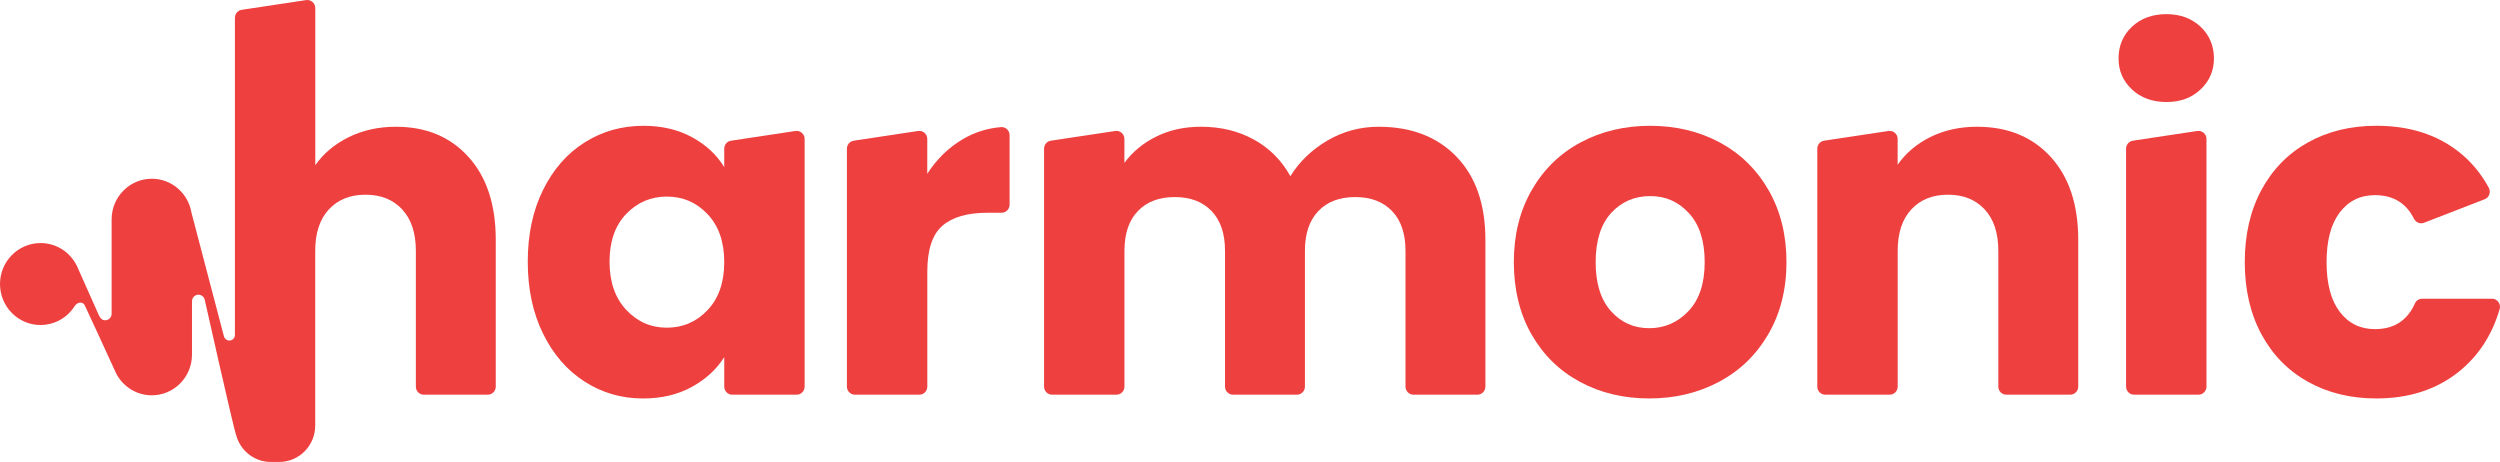 <?xml version="1.0" ?>
<svg xmlns="http://www.w3.org/2000/svg" viewBox="0 0 184 34" fill="none">
	<path d="M29.155 9.328C27.863 9.328 26.698 9.584 25.662 10.097C24.623 10.61 23.805 11.298 23.205 12.159V0.595C23.205 0.232 22.885 -0.047 22.53 0.007L17.791 0.722C17.502 0.764 17.29 1.016 17.29 1.311V10.656C17.29 10.656 17.29 10.679 17.29 10.69V24.672C17.279 24.89 17.101 25.064 16.88 25.064C16.693 25.064 16.529 24.937 16.481 24.754L14.09 15.645V15.638C13.85 14.229 12.637 13.155 11.175 13.155C9.541 13.155 8.215 14.495 8.215 16.146V23.092C8.215 23.357 8.003 23.571 7.741 23.571C7.525 23.571 7.399 23.448 7.282 23.214L5.752 19.779C5.311 18.672 4.239 17.889 2.984 17.889C1.336 17.889 0 19.24 0 20.905C0 22.57 1.336 23.921 2.984 23.921C3.921 23.921 4.757 23.484 5.304 22.8L5.308 22.795C5.308 22.795 5.339 22.753 5.377 22.699C5.412 22.653 5.447 22.604 5.478 22.555C5.487 22.541 5.496 22.528 5.502 22.519C5.527 22.483 5.558 22.45 5.597 22.41C5.789 22.225 6.111 22.204 6.243 22.483C6.349 22.708 8.328 26.981 8.418 27.2C8.418 27.202 8.418 27.2 8.42 27.2C8.852 28.307 9.92 29.094 11.17 29.094C12.805 29.094 14.13 27.755 14.13 26.103V22.47L14.132 22.169C14.132 21.904 14.344 21.69 14.606 21.69C14.822 21.69 15.01 21.837 15.065 22.046C15.065 22.046 17.149 31.361 17.381 32.041C17.381 32.045 17.383 32.041 17.385 32.045C17.698 33.173 18.719 34 19.937 34H20.55C22.014 34 23.201 32.801 23.201 31.321V18.453C23.201 17.149 23.536 16.135 24.204 15.413C24.872 14.691 25.772 14.33 26.904 14.33C28.035 14.33 28.933 14.691 29.603 15.413C30.271 16.135 30.607 17.149 30.607 18.456V28.454C30.607 28.782 30.869 29.05 31.195 29.05H35.899C36.224 29.05 36.488 28.784 36.488 28.454V17.651C36.488 15.063 35.82 13.03 34.481 11.55C33.143 10.07 31.367 9.33 29.153 9.33L29.155 9.328Z" fill="#ef4040"/>
	<path d="M58.544 9.64L53.805 10.356C53.516 10.398 53.304 10.65 53.304 10.944V12.301C52.751 11.392 51.961 10.659 50.936 10.099C49.91 9.54 48.715 9.259 47.354 9.259C45.762 9.259 44.322 9.667 43.029 10.483C41.737 11.298 40.716 12.464 39.968 13.98C39.218 15.495 38.843 17.254 38.843 19.26C38.843 21.266 39.218 23.032 39.968 24.556C40.718 26.083 41.737 27.26 43.029 28.087C44.322 28.914 45.751 29.328 47.319 29.328C48.679 29.328 49.873 29.047 50.9 28.488C51.926 27.928 52.729 27.195 53.304 26.286V28.454C53.304 28.782 53.567 29.05 53.893 29.05H58.632C58.957 29.05 59.221 28.784 59.221 28.454V10.229C59.221 9.865 58.901 9.587 58.546 9.64H58.544ZM52.076 22.824C51.258 23.687 50.259 24.117 49.083 24.117C47.907 24.117 46.909 23.68 46.09 22.806C45.272 21.933 44.862 20.749 44.862 19.258C44.862 17.767 45.272 16.594 46.09 15.745C46.909 14.894 47.907 14.468 49.083 14.468C50.259 14.468 51.258 14.9 52.076 15.761C52.894 16.623 53.304 17.8 53.304 19.291C53.304 20.782 52.894 21.962 52.076 22.822V22.824Z" fill="#ef4040"/>
	<path d="M73.669 9.355C72.648 9.442 71.704 9.743 70.842 10.255C69.803 10.873 68.938 11.717 68.248 12.79V10.229C68.248 9.865 67.928 9.587 67.573 9.64L62.834 10.356C62.545 10.398 62.333 10.65 62.333 10.944V28.454C62.333 28.782 62.596 29.05 62.922 29.05H67.662C67.986 29.05 68.25 28.784 68.25 28.454V19.993C68.25 18.384 68.619 17.261 69.357 16.619C70.096 15.977 71.203 15.658 72.679 15.658H73.717C74.042 15.658 74.306 15.393 74.306 15.063V9.95C74.306 9.604 74.015 9.326 73.673 9.355H73.669Z" fill="#ef4040"/>
	<path d="M101.475 9.328C100.114 9.328 98.857 9.667 97.703 10.342C96.55 11.017 95.639 11.893 94.971 12.966C94.325 11.8 93.432 10.902 92.289 10.273C91.147 9.644 89.85 9.328 88.397 9.328C87.175 9.328 86.079 9.566 85.111 10.046C84.142 10.523 83.357 11.171 82.757 11.987V10.228C82.757 9.865 82.438 9.586 82.083 9.64L77.343 10.355C77.054 10.398 76.843 10.65 76.843 10.944V28.454C76.843 28.782 77.105 29.049 77.431 29.049H82.171C82.495 29.049 82.76 28.784 82.76 28.454V18.455C82.76 17.196 83.088 16.224 83.746 15.536C84.403 14.849 85.307 14.504 86.46 14.504C87.614 14.504 88.518 14.847 89.175 15.536C89.832 16.224 90.161 17.196 90.161 18.455V28.454C90.161 28.782 90.423 29.049 90.75 29.049H95.454C95.778 29.049 96.043 28.784 96.043 28.454V18.455C96.043 17.196 96.371 16.224 97.028 15.536C97.686 14.849 98.59 14.504 99.743 14.504C100.897 14.504 101.801 14.847 102.458 15.536C103.116 16.224 103.444 17.196 103.444 18.455V28.454C103.444 28.782 103.707 29.049 104.033 29.049H108.737C109.061 29.049 109.326 28.784 109.326 28.454V17.651C109.326 15.041 108.616 13.001 107.198 11.532C105.78 10.063 103.87 9.33 101.472 9.33L101.475 9.328Z" fill="#ef4040"/>
	<path d="M126.572 10.483C125.05 9.667 123.343 9.259 121.451 9.259C119.559 9.259 117.854 9.667 116.33 10.483C114.809 11.298 113.608 12.471 112.733 13.995C111.855 15.522 111.418 17.288 111.418 19.291C111.418 21.295 111.851 23.092 112.716 24.605C113.58 26.121 114.768 27.287 116.28 28.102C117.79 28.918 119.49 29.326 121.383 29.326C123.275 29.326 124.987 28.918 126.519 28.102C128.052 27.287 129.263 26.116 130.151 24.59C131.037 23.063 131.484 21.297 131.484 19.294C131.484 17.29 131.045 15.524 130.169 13.998C129.292 12.471 128.094 11.301 126.572 10.485V10.483ZM124.272 22.896C123.476 23.736 122.512 24.155 121.383 24.155C120.253 24.155 119.312 23.736 118.564 22.896C117.814 22.055 117.44 20.856 117.44 19.294C117.44 17.731 117.821 16.503 118.582 15.674C119.343 14.847 120.3 14.432 121.454 14.432C122.606 14.432 123.535 14.851 124.307 15.692C125.079 16.532 125.465 17.731 125.465 19.294C125.465 20.856 125.068 22.055 124.272 22.896Z" fill="#ef4040"/>
	<path d="M145.514 9.328C144.246 9.328 143.103 9.58 142.089 10.079C141.075 10.581 140.267 11.263 139.667 12.125V10.228C139.667 9.865 139.348 9.586 138.993 9.64L134.253 10.355C133.965 10.398 133.753 10.65 133.753 10.944V28.454C133.753 28.782 134.015 29.049 134.342 29.049H139.081C139.405 29.049 139.67 28.784 139.67 28.454V18.455C139.67 17.149 140.003 16.137 140.673 15.413C141.341 14.691 142.241 14.33 143.373 14.33C144.504 14.33 145.402 14.691 146.072 15.413C146.741 16.135 147.076 17.149 147.076 18.455V28.454C147.076 28.782 147.338 29.049 147.664 29.049H152.369C152.692 29.049 152.958 28.784 152.958 28.454V17.651C152.958 15.063 152.283 13.03 150.933 11.55C149.583 10.07 147.779 9.33 145.518 9.33L145.514 9.328Z" fill="#ef4040"/>
	<path d="M161.72 9.64L156.98 10.355C156.692 10.398 156.479 10.65 156.479 10.944V28.454C156.479 28.782 156.742 29.049 157.068 29.049H161.808C162.132 29.049 162.397 28.784 162.397 28.454V10.228C162.397 9.865 162.076 9.586 161.722 9.64H161.72Z" fill="#ef4040"/>
	<path d="M159.455 1.041C158.416 1.041 157.569 1.351 156.911 1.968C156.255 2.586 155.926 3.361 155.926 4.293C155.926 5.225 156.255 5.965 156.911 6.582C157.569 7.199 158.416 7.509 159.455 7.509C160.493 7.509 161.305 7.199 161.962 6.582C162.62 5.965 162.947 5.2 162.947 4.293C162.947 3.386 162.62 2.586 161.962 1.968C161.305 1.351 160.469 1.041 159.455 1.041Z" fill="#ef4040"/>
	<path d="M183.409 21.986H178.271C178.042 21.986 177.832 22.12 177.739 22.331C177.177 23.593 176.197 24.224 174.797 24.224C173.712 24.224 172.847 23.798 172.203 22.947C171.557 22.095 171.236 20.878 171.236 19.294C171.236 17.709 171.557 16.492 172.203 15.64C172.851 14.789 173.715 14.363 174.797 14.363C176.136 14.363 177.089 14.94 177.662 16.09C177.802 16.369 178.117 16.507 178.405 16.396L182.869 14.666C183.2 14.539 183.348 14.142 183.178 13.828C182.617 12.78 181.883 11.898 180.973 11.18C179.348 9.899 177.323 9.257 174.901 9.257C173.009 9.257 171.333 9.664 169.869 10.48C168.404 11.296 167.262 12.462 166.443 13.977C165.625 15.493 165.215 17.265 165.215 19.291C165.215 21.317 165.625 23.092 166.443 24.605C167.262 26.121 168.404 27.286 169.869 28.102C171.333 28.918 173.011 29.326 174.901 29.326C177.298 29.326 179.316 28.673 180.955 27.369C182.406 26.212 183.411 24.672 183.976 22.746C184.086 22.367 183.802 21.984 183.409 21.984V21.986Z" fill="#ef4040"/>
</svg>